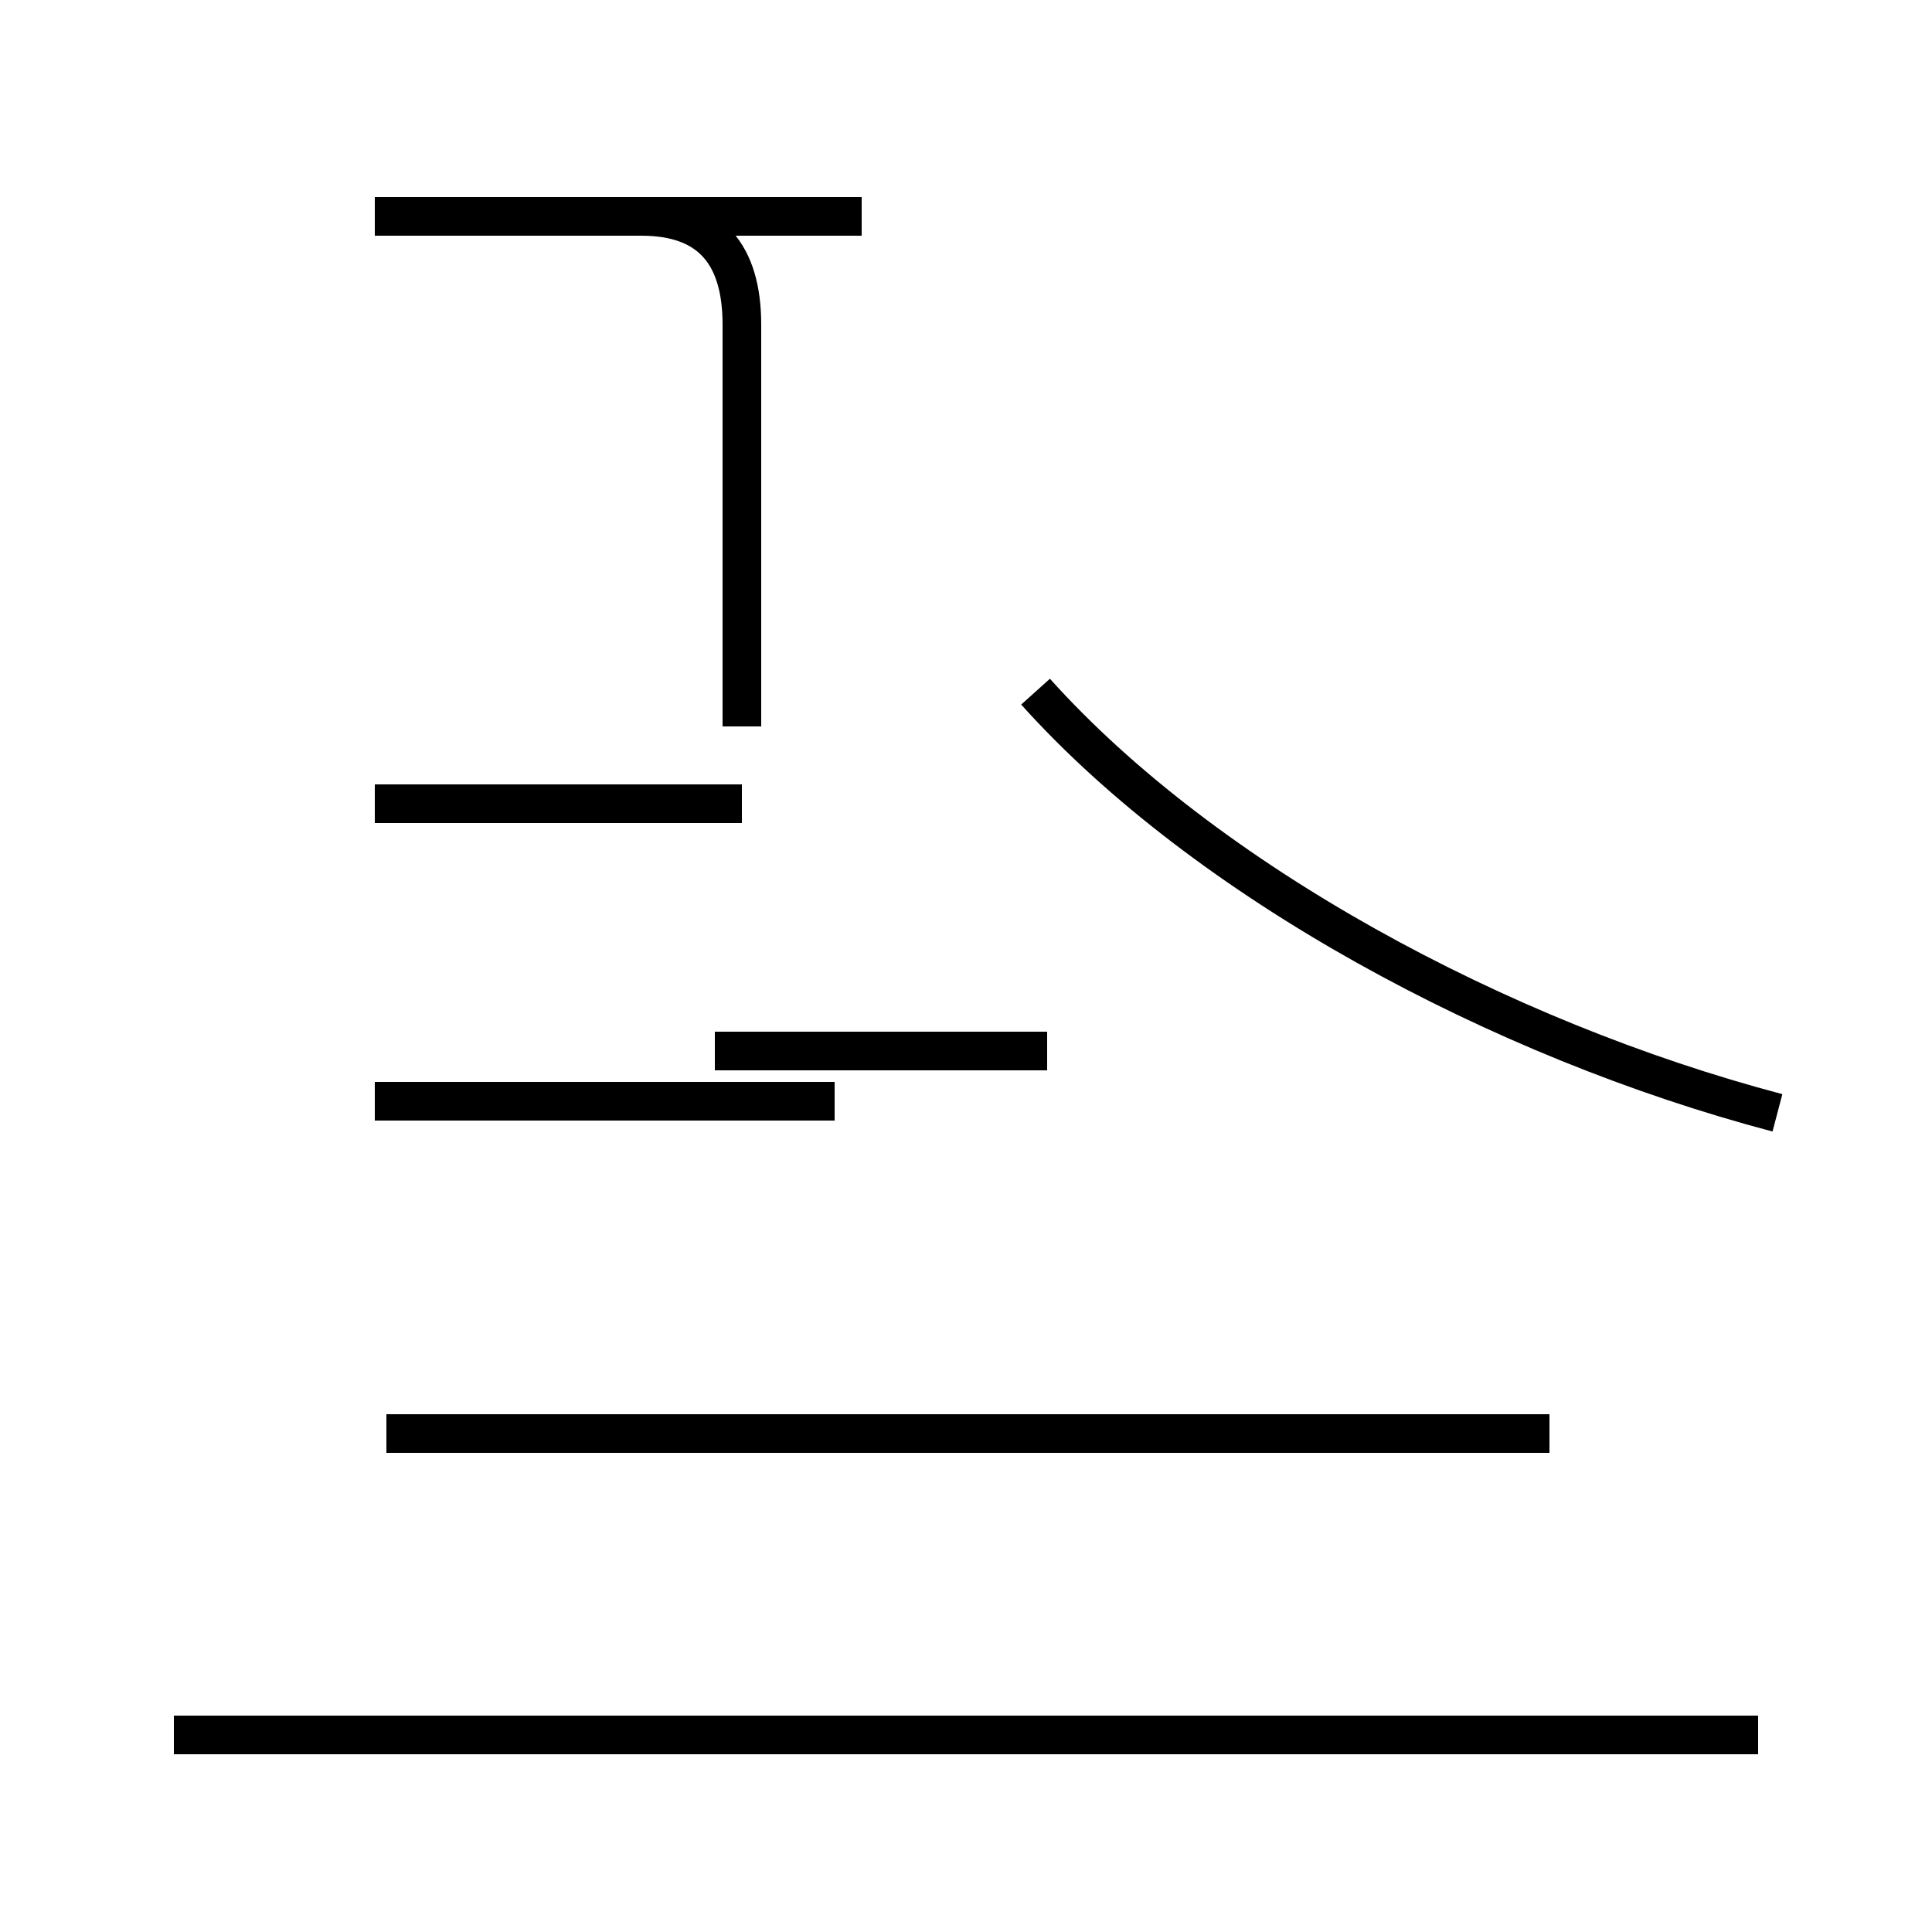 <?xml version='1.0' encoding='utf8'?>
<svg viewBox="0.0 -44.0 50.0 50.0" version="1.1" xmlns="http://www.w3.org/2000/svg">
<rect x="0.0" y="-44.0" width="50.0" height="50.0" fill="#808080" stroke="none"/>
<rect x="-1000" y="-1000" width="2000" height="2000" stroke="white" fill="white"/>
<g style="fill:none; stroke:#000000;  stroke-width:1">
<path d="M 19.2 23.2 L 9.7 23.2 M 21.6 15.5 L 9.7 15.5 M 22.3 38.4 L 9.7 38.4 M 19.2 25.2 L 19.2 35.6 C 19.2 37.4 18.4 38.4 16.6 38.4 L 9.7 38.4 M 27.1 16.8 L 18.5 16.8 M 46.0 15.2 C 38.8 17.1 31.2 21.2 26.8 26.1 M 40.1 6.9 L 10.0 6.9 M 45.5 -0.9 L 4.5 -0.9 M 40.1 6.9 L 10.0 6.9 " transform="scale(1, -1)" />
</g>
</svg>